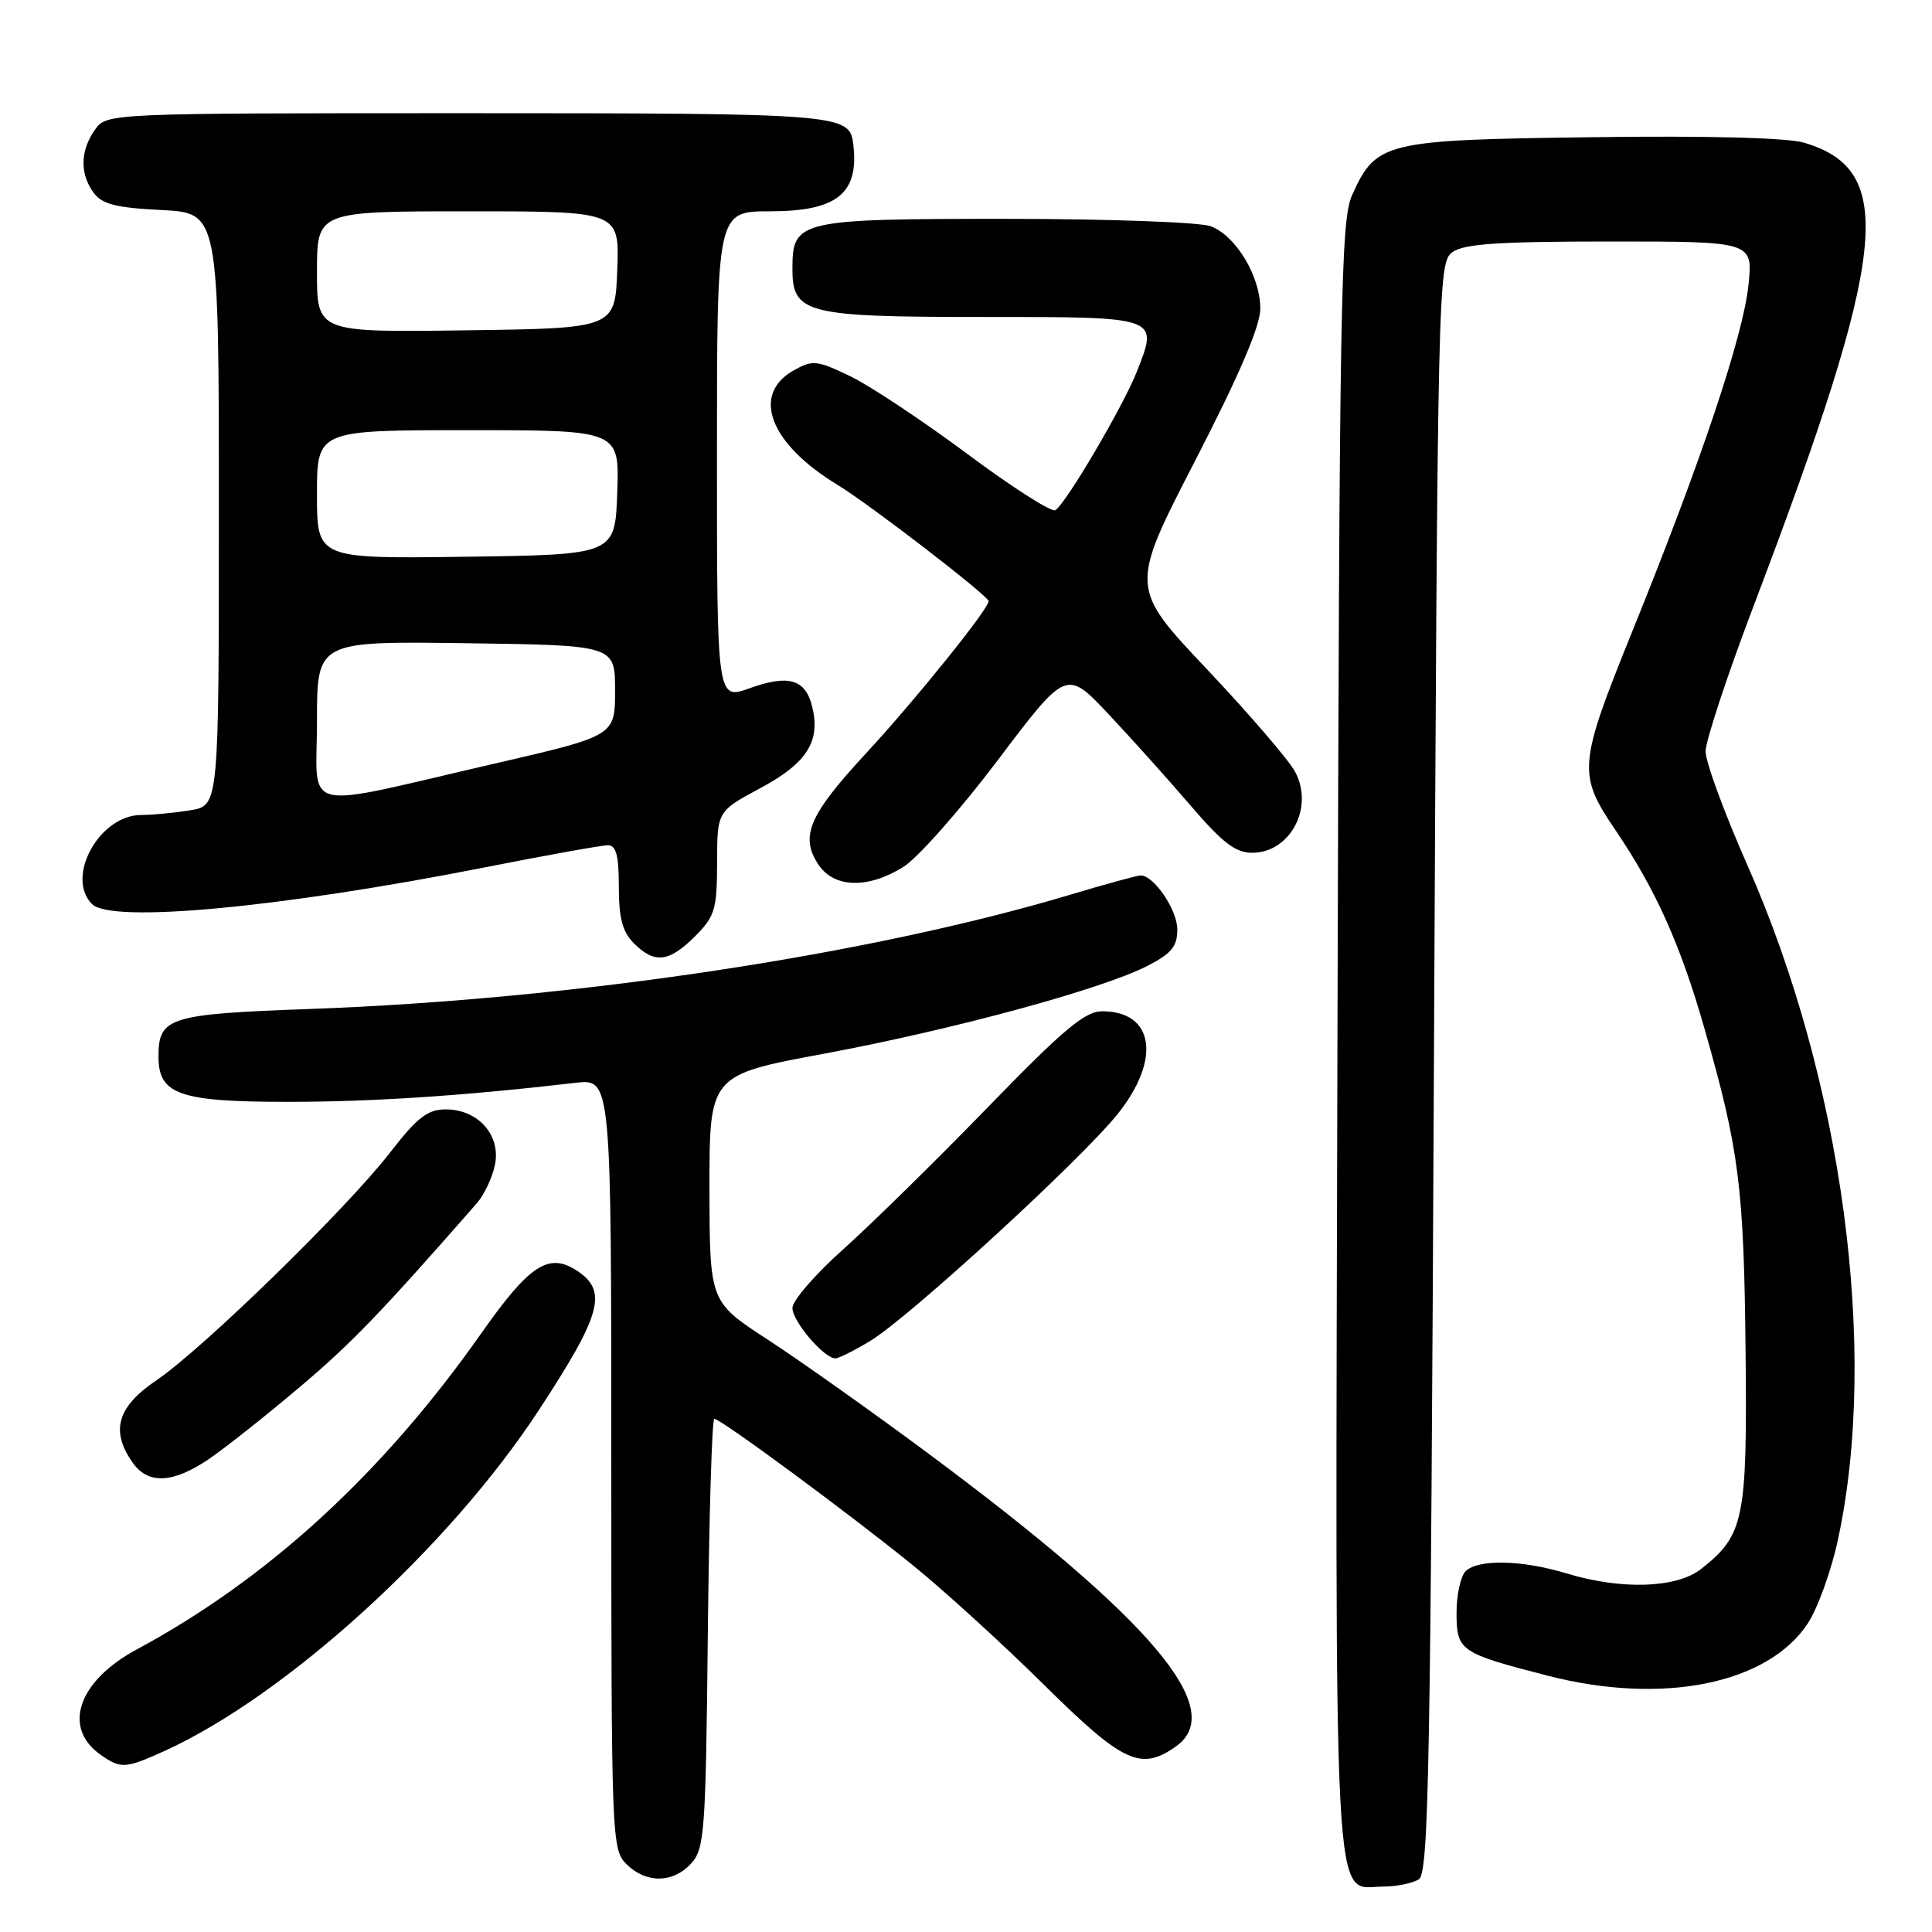 <?xml version="1.0" encoding="UTF-8" standalone="no"?>
<!DOCTYPE svg PUBLIC "-//W3C//DTD SVG 1.1//EN" "http://www.w3.org/Graphics/SVG/1.1/DTD/svg11.dtd" >
<svg xmlns="http://www.w3.org/2000/svg" xmlns:xlink="http://www.w3.org/1999/xlink" version="1.1" viewBox="0 0 256 256">
 <g >
 <path fill="currentColor"
d=" M 188.00 249.02 C 189.31 248.19 189.56 234.77 190.00 141.46 C 190.49 37.37 190.55 34.80 192.44 33.42 C 193.96 32.31 198.55 32.00 213.33 32.00 C 232.28 32.00 232.28 32.00 231.68 37.78 C 230.97 44.54 225.43 61.09 216.35 83.50 C 209.12 101.37 209.01 102.56 214.06 110.00 C 219.38 117.85 222.68 125.19 225.83 136.22 C 230.46 152.38 231.08 157.26 231.30 179.27 C 231.52 201.39 231.10 203.42 225.39 207.91 C 222.15 210.45 214.85 210.69 207.59 208.49 C 201.67 206.69 195.83 206.57 194.20 208.20 C 193.54 208.86 193.00 211.32 193.00 213.66 C 193.00 218.75 193.40 219.03 205.05 222.03 C 220.27 225.96 234.22 223.16 239.53 215.13 C 240.85 213.13 242.66 208.12 243.54 204.00 C 248.96 178.89 244.15 143.13 231.53 114.62 C 228.49 107.74 226.00 100.97 226.00 99.57 C 226.00 98.17 228.87 89.49 232.37 80.27 C 250.19 33.33 251.37 22.57 239.06 18.91 C 236.84 18.25 226.28 17.97 210.95 18.18 C 183.41 18.54 182.36 18.79 179.17 25.83 C 177.65 29.17 177.48 39.20 177.22 137.39 C 176.92 257.05 176.54 250.02 183.27 249.98 C 185.05 249.98 187.18 249.54 188.00 249.02 Z  M 91.60 246.90 C 93.36 244.95 93.52 242.68 93.79 216.40 C 93.96 200.78 94.34 188.00 94.65 188.00 C 95.50 188.00 112.47 200.52 120.99 207.43 C 125.11 210.77 132.92 217.89 138.34 223.25 C 148.81 233.60 151.14 234.69 155.78 231.44 C 162.75 226.56 152.71 214.67 122.96 192.56 C 115.51 187.03 105.95 180.25 101.72 177.50 C 94.03 172.50 94.03 172.50 94.01 157.47 C 94.00 142.44 94.00 142.44 109.25 139.61 C 126.29 136.43 145.90 131.11 151.99 128.01 C 155.22 126.36 156.00 125.42 156.00 123.17 C 156.00 120.56 152.90 116.00 151.14 116.00 C 150.71 116.00 146.56 117.13 141.93 118.52 C 115.16 126.54 75.99 132.43 41.16 133.69 C 22.32 134.37 21.00 134.79 21.00 140.01 C 21.00 145.03 23.77 146.00 38.12 146.00 C 49.36 146.00 61.37 145.21 76.25 143.48 C 81.00 142.93 81.00 142.93 81.00 193.97 C 81.00 243.67 81.05 245.05 83.00 247.00 C 85.59 249.59 89.19 249.55 91.60 246.90 Z  M 21.78 232.02 C 37.89 224.70 59.46 205.08 71.38 186.88 C 79.71 174.17 80.56 171.07 76.46 168.38 C 72.70 165.92 70.17 167.57 63.78 176.66 C 50.71 195.25 35.51 209.20 18.10 218.57 C 10.33 222.76 8.22 228.94 13.35 232.53 C 16.02 234.40 16.60 234.36 21.78 232.02 Z  M 27.61 193.38 C 29.75 191.93 35.16 187.65 39.64 183.86 C 46.62 177.96 50.39 174.04 63.17 159.45 C 64.16 158.33 65.25 156.01 65.59 154.31 C 66.37 150.39 63.34 147.00 59.06 147.00 C 56.66 147.00 55.29 148.06 51.66 152.75 C 45.89 160.19 26.86 178.74 20.75 182.88 C 15.53 186.41 14.61 189.57 17.56 193.78 C 19.61 196.71 22.85 196.58 27.61 193.38 Z  M 115.31 177.68 C 120.46 174.57 143.23 153.68 148.09 147.62 C 153.89 140.38 152.93 134.00 146.05 134.00 C 143.76 134.00 140.93 136.37 130.86 146.75 C 124.06 153.76 115.45 162.21 111.75 165.52 C 108.04 168.83 105.00 172.34 105.00 173.31 C 105.00 175.09 109.20 180.00 110.70 179.99 C 111.14 179.99 113.21 178.95 115.31 177.68 Z  M 92.08 124.08 C 94.73 121.42 95.00 120.53 95.02 114.33 C 95.03 107.50 95.03 107.50 100.77 104.42 C 106.94 101.11 108.77 98.21 107.61 93.60 C 106.71 89.99 104.48 89.34 99.32 91.20 C 95.00 92.75 95.00 92.75 95.00 60.38 C 95.00 28.00 95.00 28.00 102.00 28.00 C 110.97 28.00 113.88 25.63 113.05 19.00 C 112.56 15.11 111.21 15.00 61.87 15.00 C 14.11 15.00 14.11 15.00 12.56 17.22 C 10.62 19.98 10.57 23.03 12.40 25.53 C 13.52 27.06 15.35 27.53 21.40 27.83 C 29.00 28.22 29.00 28.22 29.00 67.48 C 29.00 106.74 29.00 106.74 25.25 107.36 C 23.19 107.70 20.24 107.98 18.70 107.99 C 13.16 108.01 8.63 116.23 12.20 119.80 C 14.77 122.37 37.14 120.28 64.30 114.92 C 72.44 113.31 79.75 112.00 80.55 112.00 C 81.64 112.00 82.00 113.36 82.00 117.50 C 82.00 121.67 82.48 123.48 84.00 125.00 C 86.73 127.73 88.64 127.51 92.08 124.08 Z  M 119.69 114.88 C 121.57 113.72 127.21 107.35 132.21 100.73 C 141.30 88.69 141.30 88.69 146.90 94.64 C 149.98 97.92 154.89 103.39 157.81 106.80 C 161.96 111.65 163.73 113.00 165.90 113.00 C 170.94 113.00 174.13 107.05 171.63 102.30 C 170.82 100.76 165.55 94.63 159.93 88.68 C 149.70 77.85 149.70 77.85 158.35 61.07 C 164.23 49.66 167.00 43.19 167.00 40.89 C 166.99 36.60 163.77 31.24 160.43 29.98 C 159.02 29.44 146.83 29.00 133.26 29.00 C 105.81 29.00 105.00 29.19 105.00 35.60 C 105.00 41.56 106.73 42.00 130.25 42.00 C 153.71 42.00 153.51 41.93 150.65 49.22 C 148.84 53.81 141.25 66.73 139.84 67.60 C 139.34 67.91 134.11 64.57 128.22 60.18 C 122.32 55.79 115.34 51.15 112.70 49.87 C 108.26 47.73 107.68 47.67 105.20 49.06 C 99.48 52.25 101.97 58.79 111.00 64.26 C 115.23 66.83 131.00 78.97 131.00 79.66 C 131.00 80.69 121.24 92.81 114.77 99.80 C 107.20 107.98 105.98 110.80 108.41 114.51 C 110.48 117.67 114.94 117.82 119.69 114.88 Z  M 42.00 95.57 C 42.00 84.96 42.00 84.96 61.75 85.23 C 81.50 85.50 81.50 85.50 81.50 91.50 C 81.50 97.50 81.50 97.50 65.50 101.19 C 39.25 107.25 42.00 107.91 42.00 95.57 Z  M 42.00 65.52 C 42.00 57.00 42.00 57.00 62.04 57.00 C 82.08 57.00 82.08 57.00 81.79 65.25 C 81.50 73.50 81.50 73.50 61.75 73.77 C 42.00 74.04 42.00 74.04 42.00 65.52 Z  M 42.00 36.02 C 42.00 28.00 42.00 28.00 62.04 28.00 C 82.08 28.00 82.08 28.00 81.79 35.75 C 81.50 43.50 81.50 43.50 61.75 43.77 C 42.00 44.04 42.00 44.04 42.00 36.02 Z "/>
</g>
</svg>